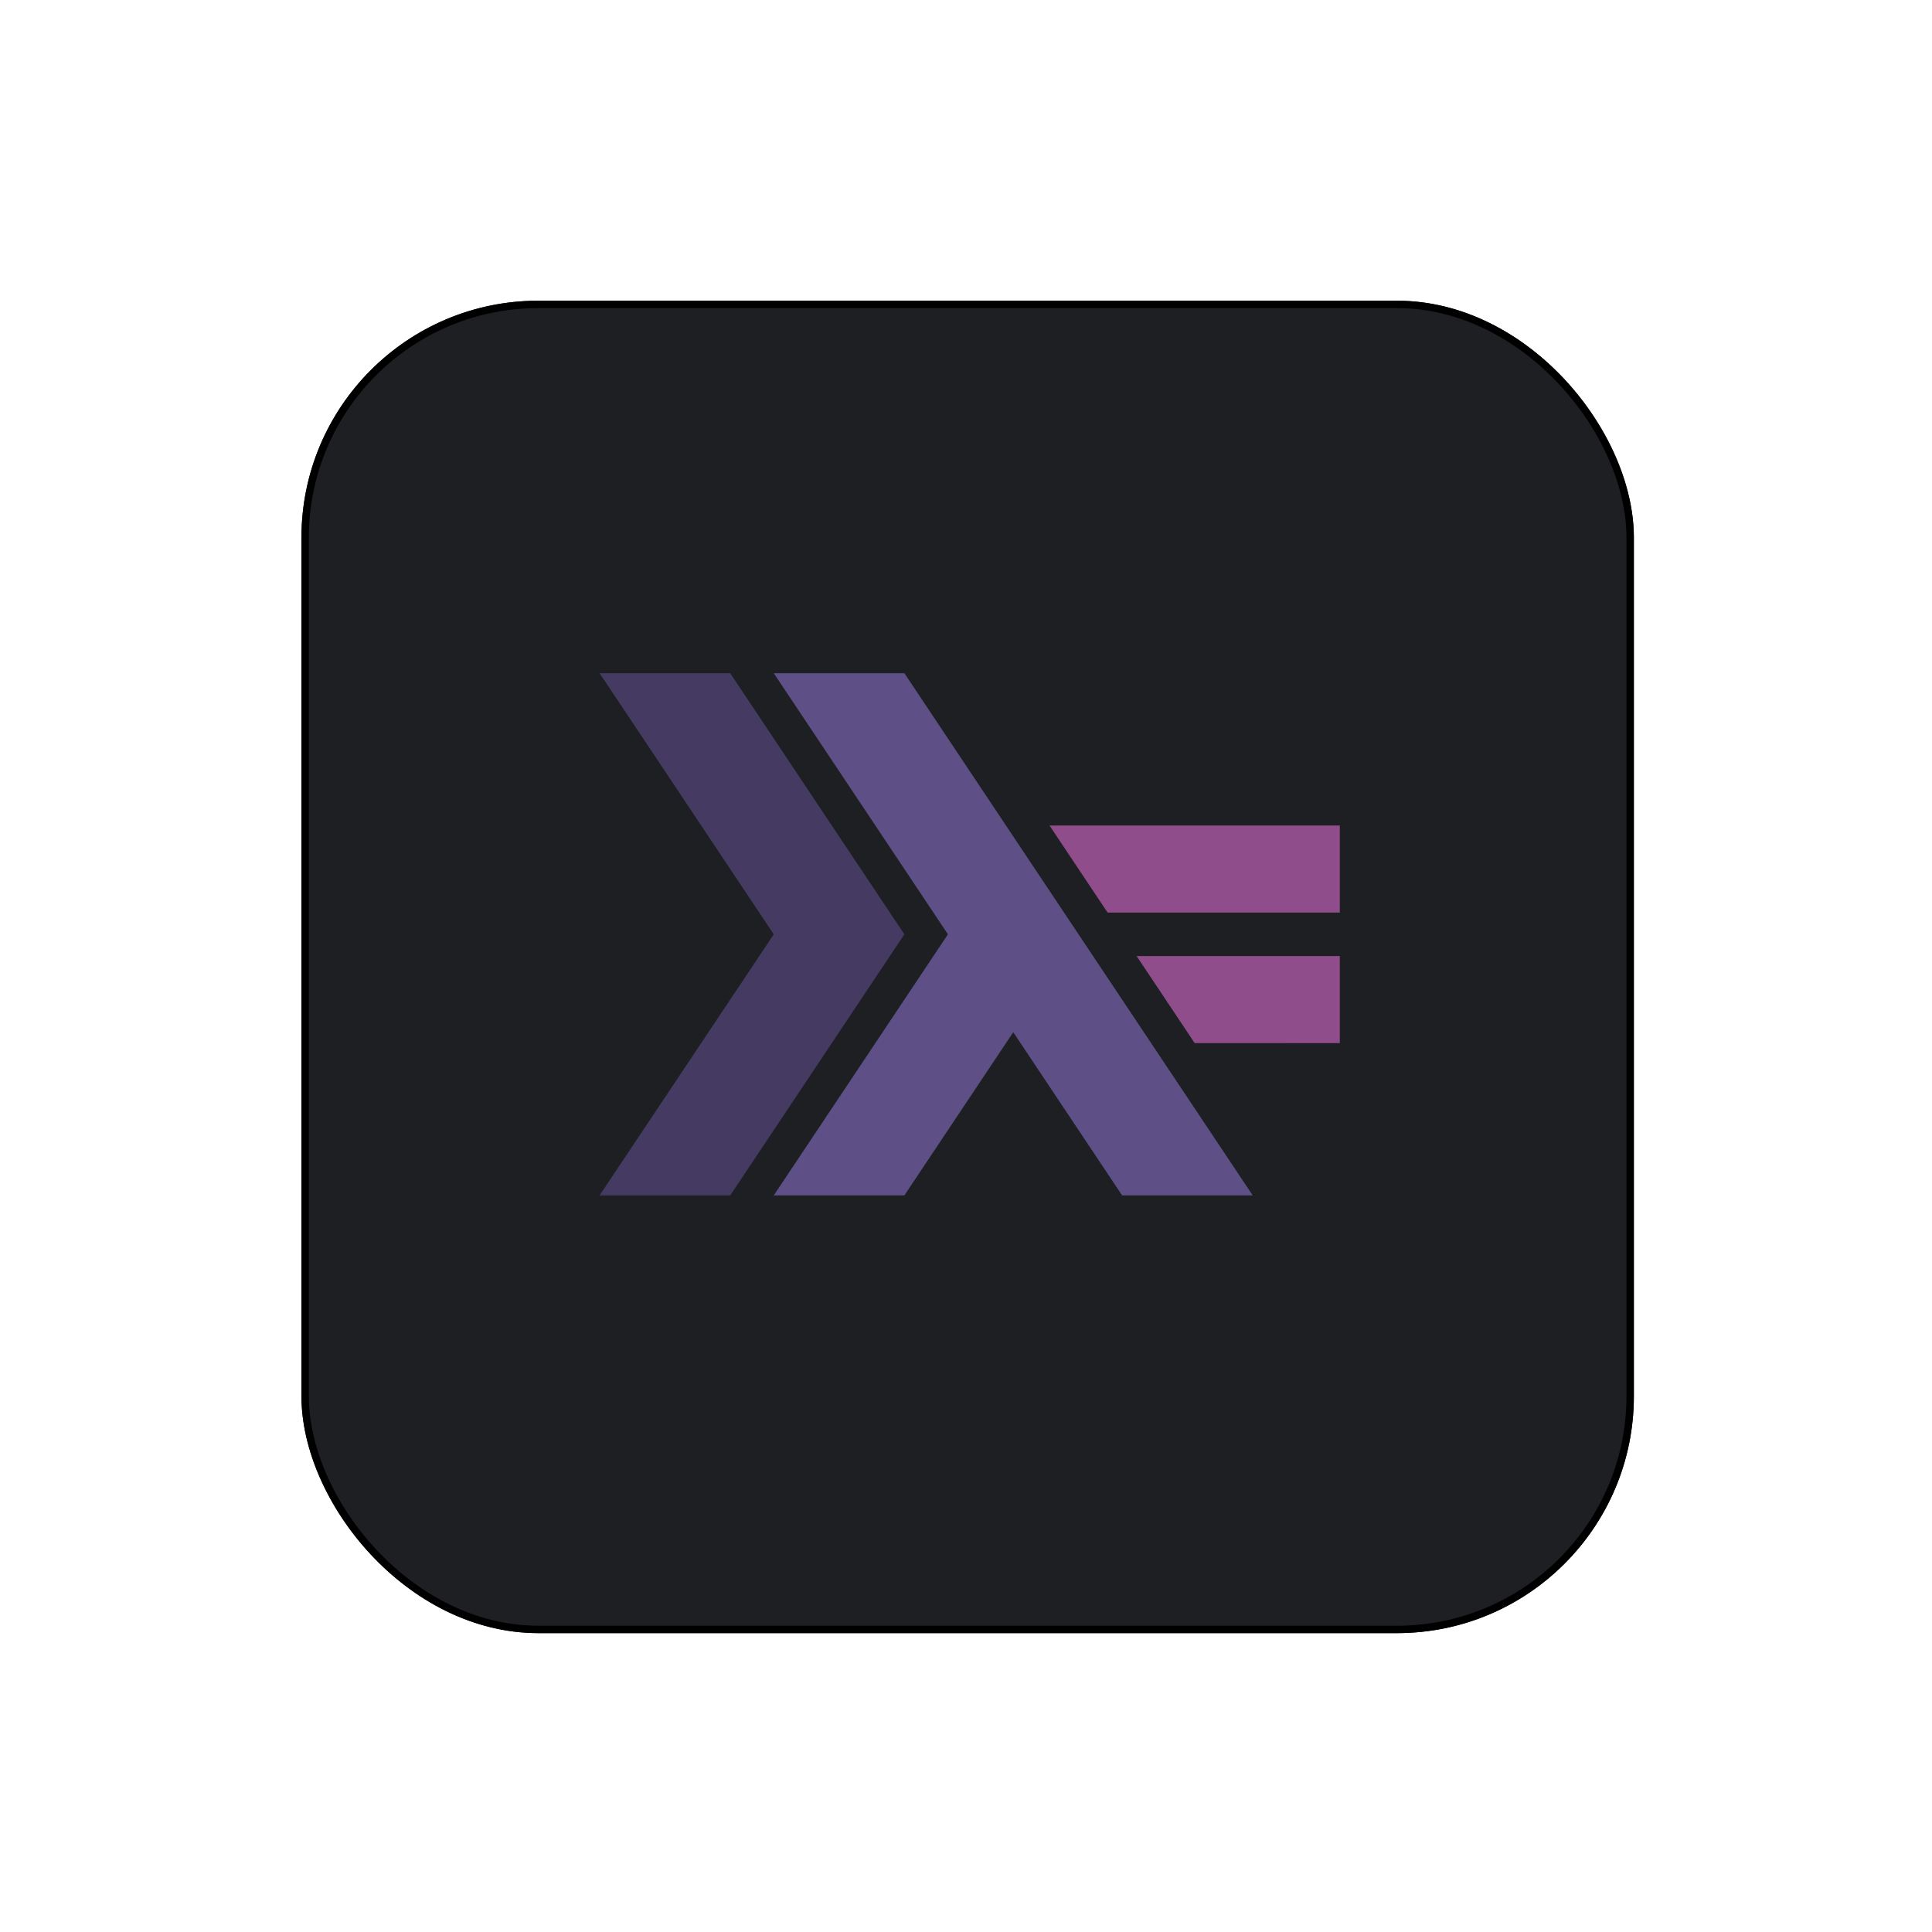 <svg width="261" height="261" viewBox="0 0 261 261" fill="none" xmlns="http://www.w3.org/2000/svg">
<g filter="url(#filter0_d_307_1339)">
<rect x="40.724" y="36.624" width="180" height="180" rx="32" fill="#1D1F23"/>
<rect x="41.224" y="37.124" width="179" height="179" rx="31.5" stroke="black"/>
</g>
<path d="M81 161.49L104.529 126.219L81 90.946H98.647L122.176 126.219L98.647 161.49H81Z" fill="#453A62"/>
<path d="M104.529 161.49L128.059 126.219L104.529 90.946H122.176L169.233 161.49H151.588L136.883 139.446L122.175 161.49H104.529Z" fill="#5E5086"/>
<path d="M161.392 140.915L153.549 129.157H181V140.916L161.392 140.915ZM149.627 123.28L141.784 111.522H181V123.28H149.627Z" fill="#8F4E8B"/>
<defs>
<filter id="filter0_d_307_1339" x="0.724" y="0.624" width="260" height="260" filterUnits="userSpaceOnUse" color-interpolation-filters="sRGB">
<feFlood flood-opacity="0" result="BackgroundImageFix"/>
<feColorMatrix in="SourceAlpha" type="matrix" values="0 0 0 0 0 0 0 0 0 0 0 0 0 0 0 0 0 0 127 0" result="hardAlpha"/>
<feOffset dy="4"/>
<feGaussianBlur stdDeviation="20"/>
<feComposite in2="hardAlpha" operator="out"/>
<feColorMatrix type="matrix" values="0 0 0 0 0.037 0 0 0 0 0.035 0 0 0 0 0.048 0 0 0 0.1 0"/>
<feBlend mode="normal" in2="BackgroundImageFix" result="effect1_dropShadow_307_1339"/>
<feBlend mode="normal" in="SourceGraphic" in2="effect1_dropShadow_307_1339" result="shape"/>
</filter>
</defs>
</svg>
